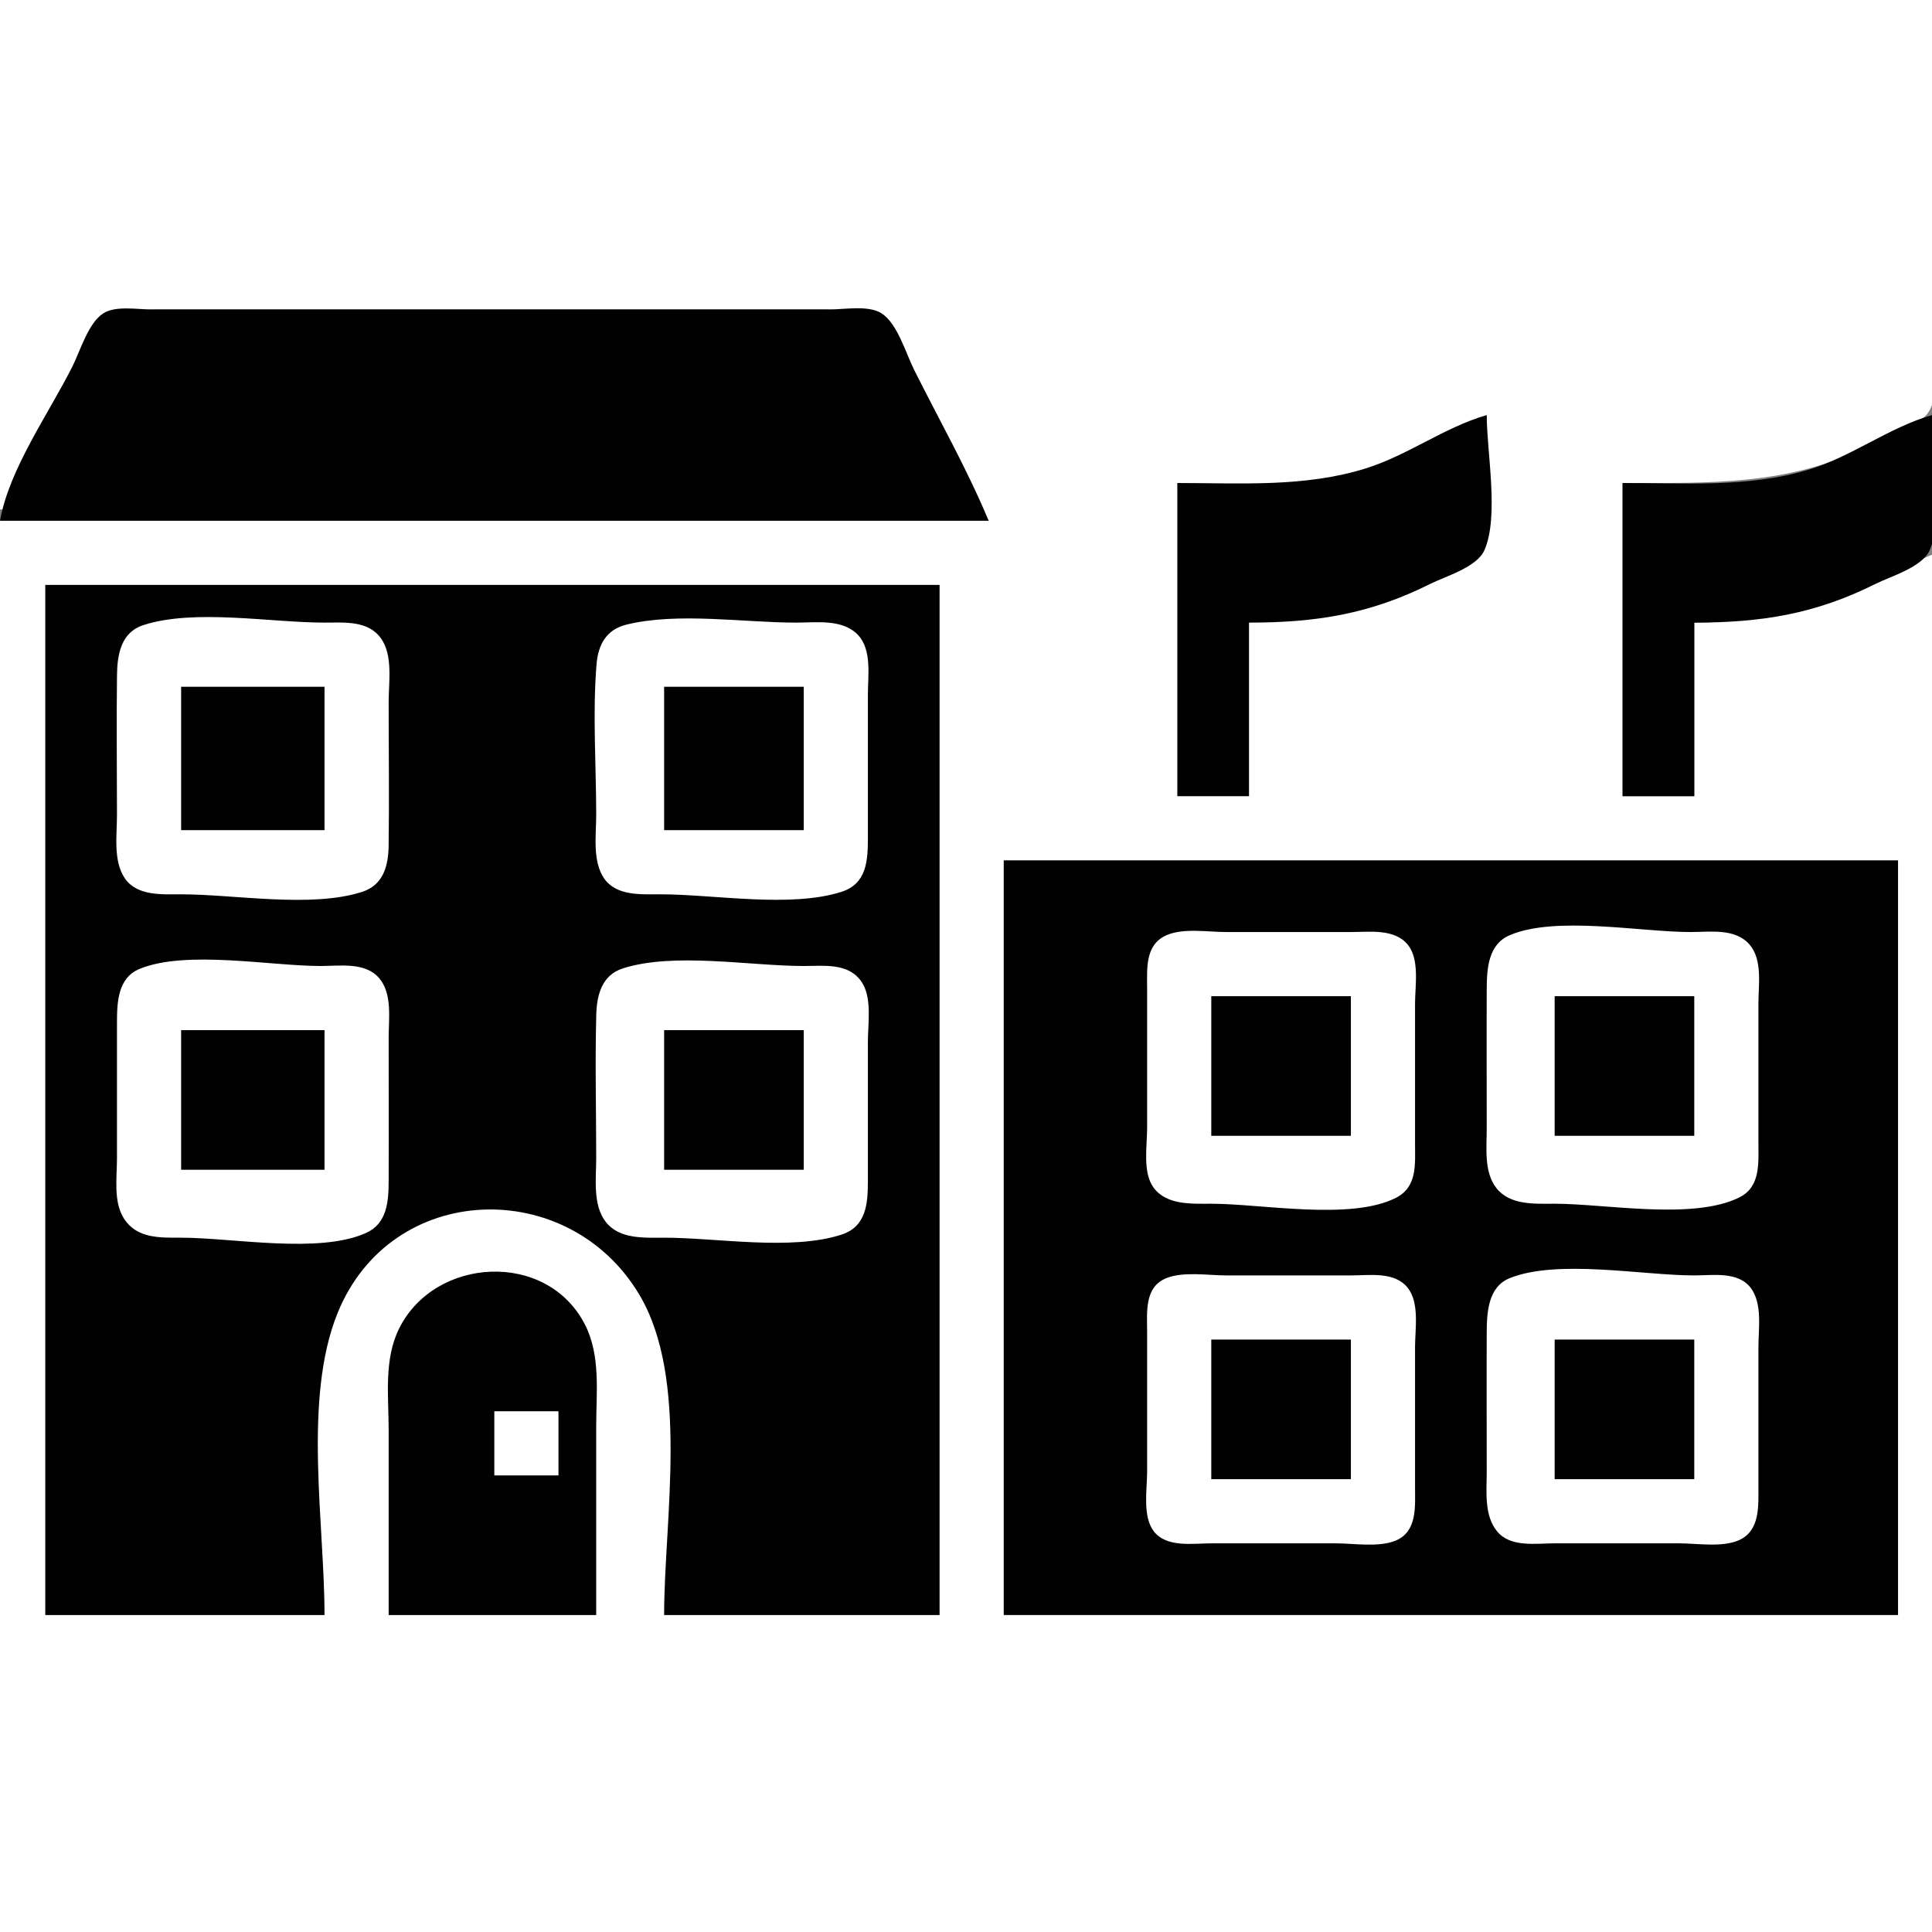 <?xml version="1.0" standalone="yes"?>
<svg xmlns="http://www.w3.org/2000/svg" width="512" height="512">
<rect width="100%" height="100%" fill="#808080" stroke="none"/>
<path style="fill:#ffffff; stroke:none;" d="M0 0L0 135L1 135L19.753 97L28.213 83.028L41 82L72 82L185 82L219 82L232.787 83.028L242.247 99L262 138L0 138L0 512L512 512L512 147C489.671 156.296 473.824 165 449 165L449 211L430 211L430 128C452.897 128 473.978 128.731 495 118.247C499.517 115.994 508.014 113.6 510.972 109.363C515.06 103.508 512 87.047 512 80L512 0L0 0z"/>
<path style="fill:#010101; stroke:none;" d="M0 138L262 138C256.314 124.343 248.864 111.233 242.247 98C240.083 93.672 237.831 85.721 233.61 83.028C230.174 80.836 223.903 82 220 82L187 82L71 82L40 82C36.328 82 30.631 80.961 27.39 83.028C23.39 85.58 21.294 92.906 19.247 97C12.964 109.565 2.47 124.143 0 138M312 128L312 211L331 211L331 165C348.725 165 362.984 162.761 379 154.753C383.155 152.676 391.415 150.341 393.397 145.787C397.314 136.783 394 119.822 394 110C382.825 113.219 373.166 120.612 362 124.112C345.779 129.195 328.768 128 312 128M430 128L430 211L449 211L449 165C466.725 165 480.984 162.761 497 154.753C501.155 152.676 509.415 150.341 511.397 145.787C515.314 136.783 512 119.822 512 110C500.453 113.326 490.602 121.126 479 124.561C463.141 129.256 446.326 128 430 128M12 155L12 428L86 428C86 403.694 80.245 370.778 89.453 348C103.642 312.9 150.594 311.641 169.37 343C182.775 365.388 176 402.841 176 428L249 428L249 155L12 155z"/>
<path style="fill:#ffffff; stroke:none;" d="M38.015 165.653C32.022 167.592 31.072 173.47 31.004 179C30.852 191.329 31 203.67 31 216C31 221.249 29.946 228.188 33.09 232.775C36.332 237.508 42.967 236.998 48 237C62.204 237.005 82.466 240.716 95.985 236.347C101.672 234.509 102.924 229.352 102.996 224C103.168 211.338 103 198.663 103 186C103 180.781 104.183 173.732 100.991 169.214C97.557 164.354 91.233 165 86 165C71.797 164.999 51.531 161.28 38.015 165.653M166.004 165.533C160.711 166.838 158.521 170.816 158.093 176C157.008 189.157 158 202.797 158 216C158 221.249 156.946 228.188 160.09 232.775C163.332 237.508 169.967 236.998 175 237C189.25 237.005 209.416 240.679 222.995 236.347C229.731 234.199 229.99 228.021 230 222L230 184C230 179.095 231.078 172.348 227.486 168.394C223.449 163.95 216.384 165 211 165C197.023 165 179.583 162.186 166.004 165.533z"/>
<path style="fill:#010101; stroke:none;" d="M48 182L48 220L86 220L86 182L48 182M176 182L176 220L213 220L213 182L176 182M266 228L266 428L503 428L503 228L266 228z"/>
<path style="fill:#ffffff; stroke:none;" d="M309.094 247.858C303.375 250.395 304 256.784 304 262L304 299C304 303.726 302.741 310.746 305.742 314.775C309.205 319.424 315.867 318.998 321 319C334.34 319.005 357.949 323.539 369.956 317.427C375.661 314.523 375 308.484 375 303L375 266C375 261.296 376.262 254.327 373.106 250.394C369.608 246.034 362.933 247 358 247L325 247C320.183 247 313.591 245.864 309.094 247.858M400.044 247.858C394.399 250.292 394.027 256.684 394.001 262C393.941 274.333 394 286.667 394 299C394 304.081 393.194 310.58 396.564 314.856C400.195 319.462 406.749 318.998 412 319C425.546 319.005 448.606 323.418 460.906 317.347C466.565 314.554 466 308.373 466 303L466 266C466 261.01 467.161 254.274 463.566 250.228C459.745 245.927 453.161 247 448 247C434.774 247 412.192 242.621 400.044 247.858M37.043 256.742C31.189 259.116 31.009 265.64 31 271L31 307C31 312.031 29.995 318.497 32.858 322.945C36.285 328.27 42.406 327.998 48 328C61.67 328.005 84.406 332.361 96.956 326.772C102.603 324.257 102.973 318.439 102.999 313C103.061 300.334 103 287.666 103 275C103 269.979 104.017 263.355 100.486 259.228C96.773 254.89 90.094 256 85 256C71.605 256 49.452 251.711 37.043 256.742M165.015 256.653C159.452 258.453 158.152 263.749 158.015 269C157.684 281.648 158 294.347 158 307C158 312.333 157.022 319.363 160.564 323.856C164.195 328.462 170.749 327.998 176 328C190.036 328.005 209.603 331.52 222.985 327.196C229.596 325.06 229.99 318.975 230 313L230 276C230 271.139 231.191 264.324 228.258 260.109C224.772 255.098 218.331 256 213 256C198.797 256 178.532 252.279 165.015 256.653z"/>
<path style="fill:#010101; stroke:none;" d="M321 264L321 301L358 301L358 264L321 264M412 264L412 301L449 301L449 264L412 264M48 273L48 310L86 310L86 273L48 273M176 273L176 310L213 310L213 273L176 273M103 428L158 428L158 378C158 369.012 159.241 359.274 155.004 351C144.943 331.354 115.316 332.996 105.81 352C101.671 360.275 103 370.012 103 379L103 428z"/>
<path style="fill:#ffffff; stroke:none;" d="M309.044 338.742C303.206 341.121 304 347.826 304 353L304 390C304 394.699 302.725 401.779 305.742 405.772C309.103 410.219 316.131 409 321 409L354 409C358.797 409 365.4 410.143 369.906 408.258C375.657 405.851 375 399.131 375 394L375 357C375 352.235 376.231 345.363 373.106 341.344C369.638 336.882 362.969 338 358 338L325 338C320.157 338 313.607 336.883 309.044 338.742M400.044 338.742C394.373 341.049 394.026 347.769 394.001 353C393.941 365.333 394 377.667 394 390C394 395.123 393.239 401.492 396.703 405.772C400.255 410.161 406.999 409 412 409L445 409C449.796 409 456.426 410.152 460.895 408.142C466.442 405.647 465.998 399.09 466 394L466 357C466 352.135 467.101 345.499 463.991 341.344C460.626 336.85 453.914 338 449 338C435.355 338 412.675 333.604 400.044 338.742z"/>
<path style="fill:#010101; stroke:none;" d="M321 355L321 392L358 392L358 355L321 355M412 355L412 392L449 392L449 355L412 355z"/>
<path style="fill:#ffffff; stroke:none;" d="M131 374L131 391L148 391L148 374L131 374z"/>
</svg>
